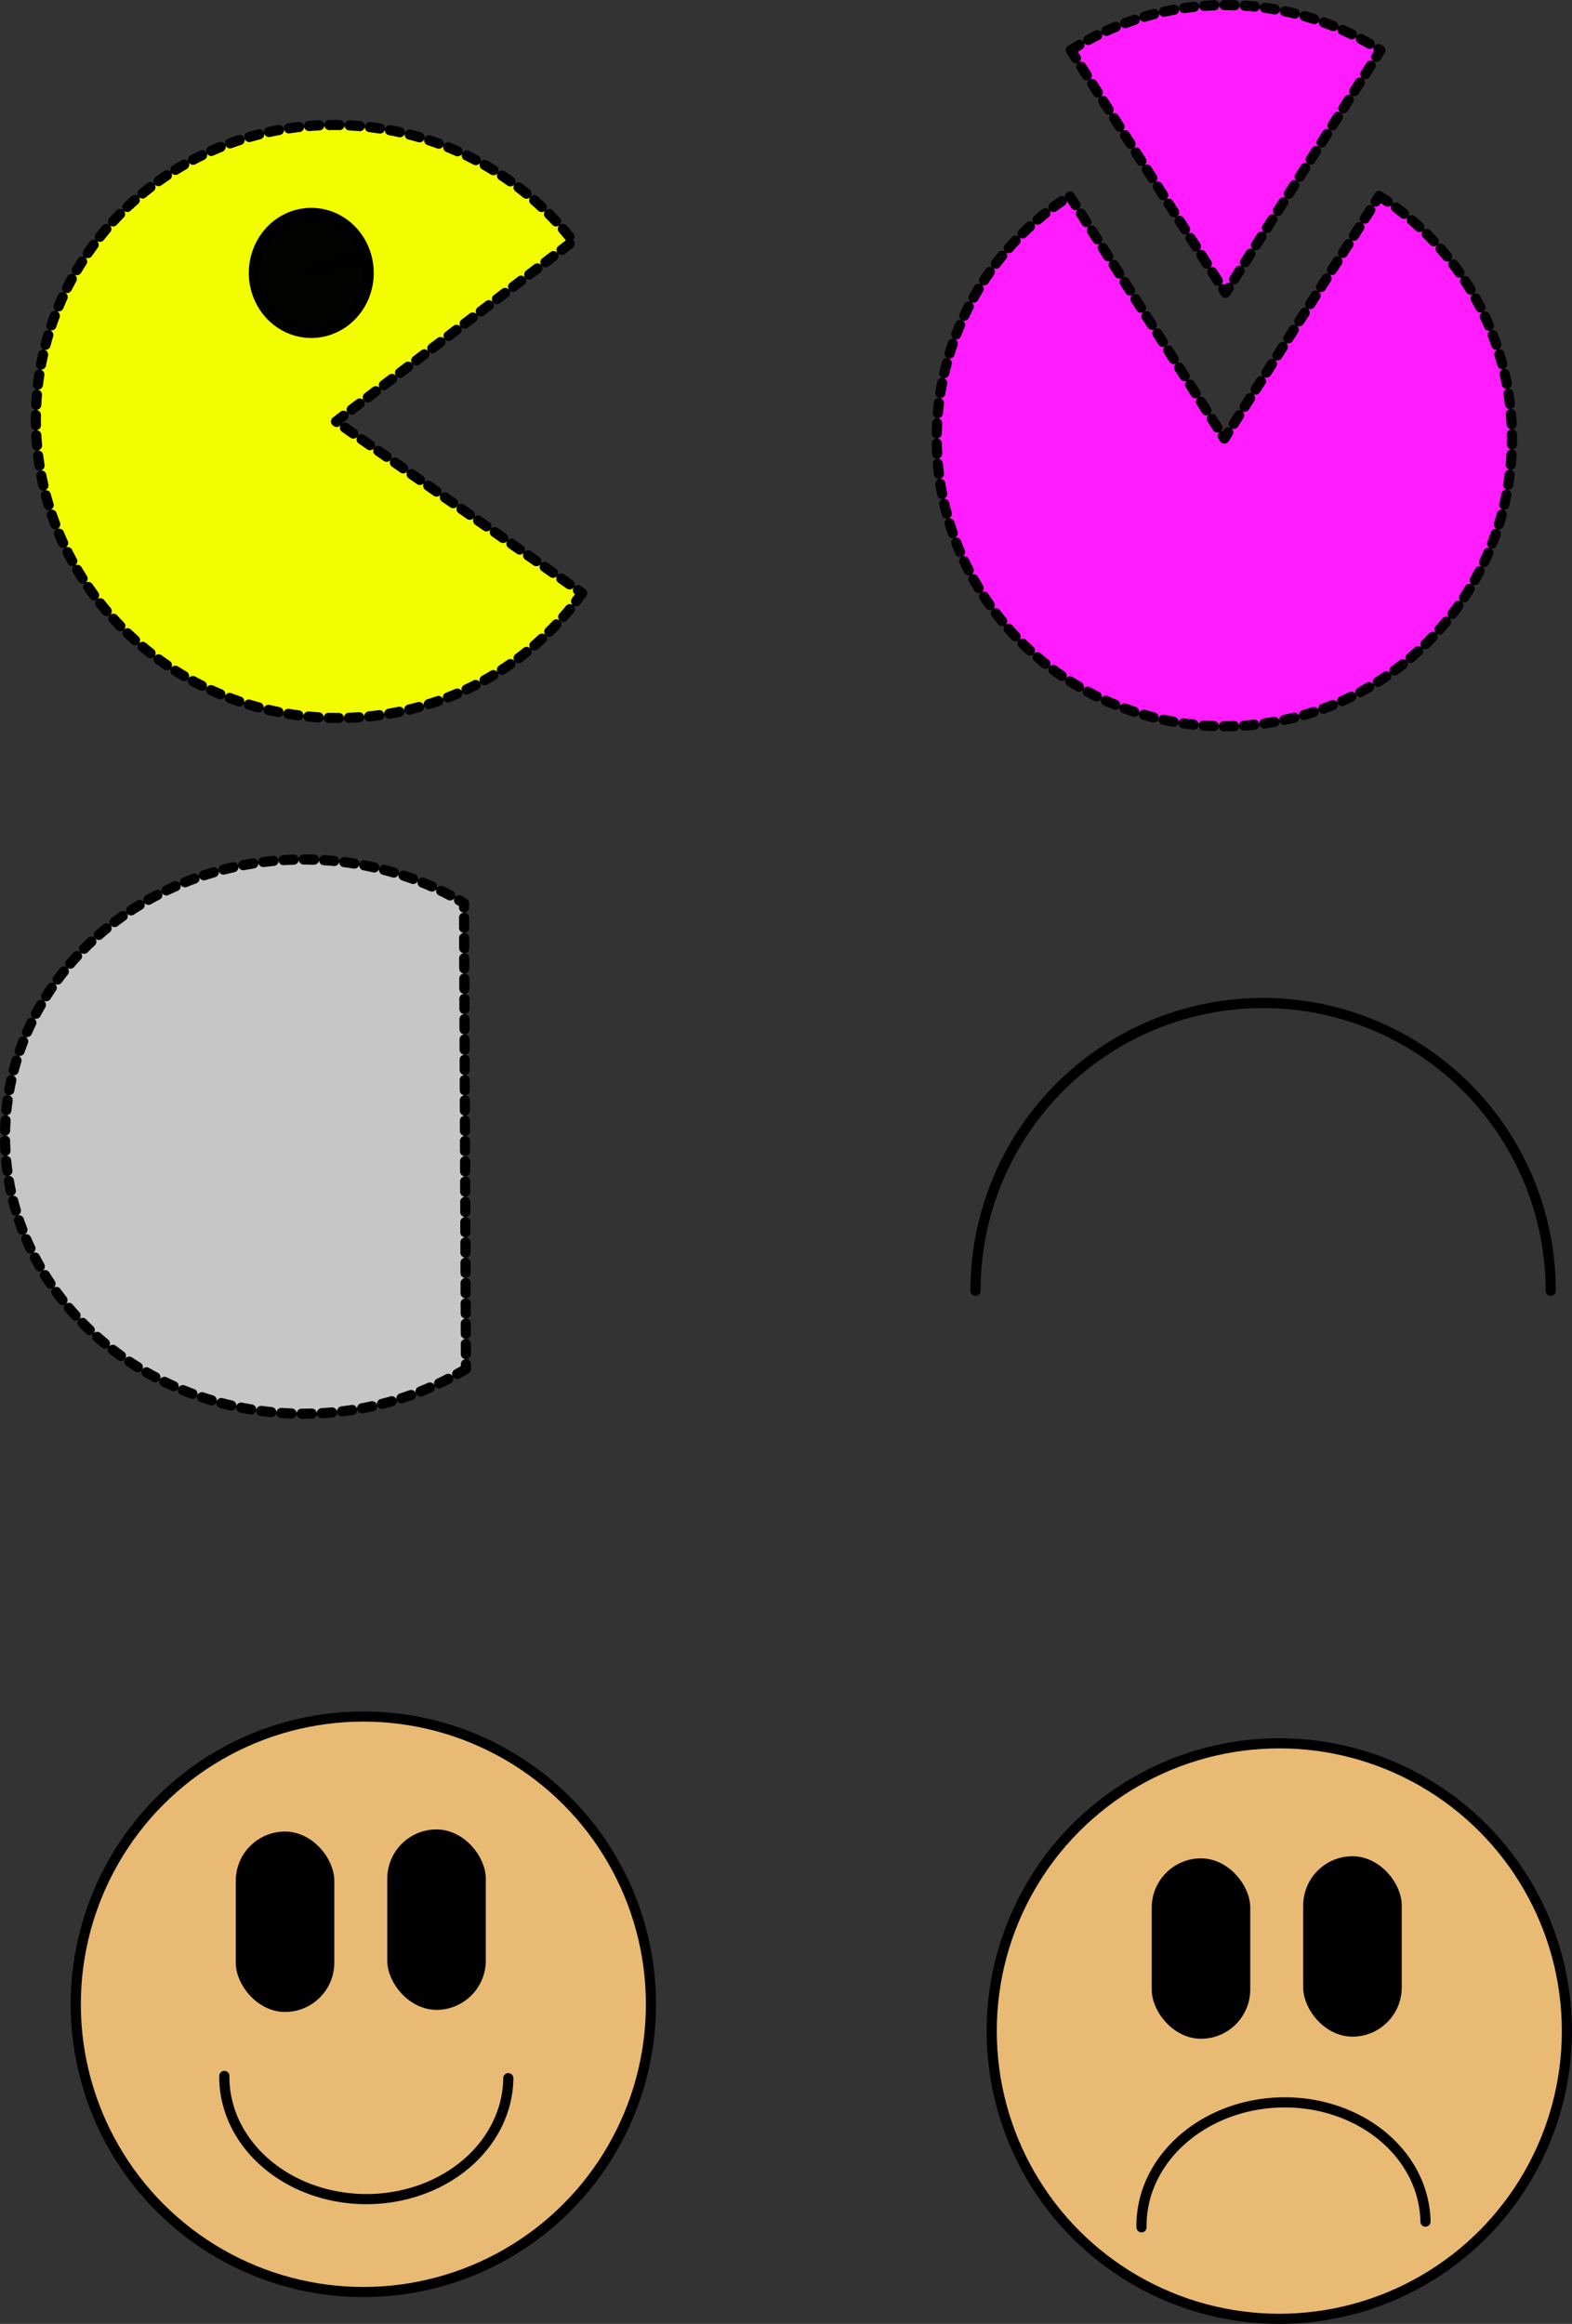 <?xml version="1.0" encoding="UTF-8" standalone="no"?>
<!-- Created with Inkscape (http://www.inkscape.org/) -->

<svg
   width="163.974mm"
   height="242.278mm"
   viewBox="0 0 163.974 242.278"
   version="1.1"
   id="svg1"
   xmlns="http://www.w3.org/2000/svg"
   xmlns:svg="http://www.w3.org/2000/svg">
  <rect x="0" y="0" width="163.974" height="242.278" fill="#333333" stroke="none"/>
  <defs
     id="defs1" />
  <g
     id="layer1"
     transform="translate(-13.657,-14.513)">
    <path
       style="fill:#f2fe00;fill-opacity:1;stroke:#000000;stroke-width:1.058;stroke-linecap:round;stroke-linejoin:round;stroke-dasharray:1.058, 1.058;stroke-dashoffset:0;stroke-opacity:1"
       id="path1"
       d="M 91.395,54.84 A 31.341,30.881 0 0 1 60.828,74.952 31.341,30.881 0 0 1 31.891,52.622 31.341,30.881 0 0 1 44.382,18.562 31.341,30.881 0 0 1 81.121,19.616 L 62.013,44.093 Z"
       transform="rotate(14.782)" />
    <path
       style="fill:#020200;fill-opacity:1;stroke:#000000;stroke-width:1.058;stroke-linecap:round;stroke-linejoin:round;stroke-dasharray:none;stroke-dashoffset:0;stroke-opacity:1"
       id="path2"
       d="m 51.819,41.036 a 5.986,6.254 0 0 1 -3.819,7.869 5.986,6.254 0 0 1 -7.55,-3.952 5.986,6.254 0 0 1 3.746,-7.907 5.986,6.254 0 0 1 7.586,3.876 l -5.657,2.044 z" />
    <path
       style="fill:#ff1dff;fill-opacity:1;stroke:#000000;stroke-width:1.058;stroke-linecap:round;stroke-linejoin:round;stroke-dasharray:1.058, 1.058;stroke-dashoffset:0;stroke-opacity:1"
       id="path3"
       d="m 157.525,34.949 a 30,30 0 0 1 12.639,33.699 30,30 0 0 1 -28.805,21.58 30,30 0 0 1 -28.789,-21.6 30,30 0 0 1 12.663,-33.69 l 16.137,25.29 z" />
    <path
       style="fill:#ff1dff;fill-opacity:1;stroke:#000000;stroke-width:1.058;stroke-linecap:round;stroke-linejoin:round;stroke-dasharray:1.058, 1.058;stroke-dashoffset:0;stroke-opacity:1"
       id="path4"
       d="m 125.352,19.752 a 30,30 0 0 1 32.291,0.012 l -16.155,25.279 z" />
    <path
       style="fill:#c6c6c6;fill-opacity:1;stroke:#000000;stroke-width:1.058;stroke-linecap:round;stroke-linejoin:round;stroke-dasharray:1.058, 1.058;stroke-dashoffset:0;stroke-opacity:1"
       id="path5"
       d="m 62.26,157.233 a 31.118,28.89 0 0 1 -40.388,-5.209 31.118,28.89 0 0 1 -0.158,-37.857 31.118,28.89 0 0 1 40.344,-5.5 z" />
    <path
       style="fill:#c6c6c6;fill-opacity:0;stroke:#000000;stroke-width:1.058;stroke-linecap:round;stroke-linejoin:round;stroke-dasharray:none;stroke-dashoffset:0;stroke-opacity:1"
       id="path6"
       d="m 115.409,149.082 a 30,30 0 0 1 30,-30 30,30 0 0 1 30,30" />
    <circle
       style="fill:#e9ba74;fill-opacity:1;stroke:#000000;stroke-width:1.058;stroke-linecap:round;stroke-linejoin:round;stroke-dasharray:none;stroke-dashoffset:0;stroke-opacity:1"
       id="path7"
       cx="51.56"
       cy="223.469"
       r="30" />
    <rect
       style="fill:#000000;fill-opacity:1;stroke:#000000;stroke-width:1.058;stroke-linecap:round;stroke-linejoin:round;stroke-dasharray:none;stroke-dashoffset:0;stroke-opacity:1"
       id="rect7"
       width="9.219"
       height="17.75"
       x="38.779"
       y="205.99"
       ry="4.609" />
    <rect
       style="fill:#000000;fill-opacity:1;stroke:#000000;stroke-width:1.058;stroke-linecap:round;stroke-linejoin:round;stroke-dasharray:none;stroke-dashoffset:0;stroke-opacity:1"
       id="rect7-9"
       width="9.219"
       height="17.75"
       x="54.581"
       y="205.771"
       ry="4.609" />
    <path
       style="fill:#c6c6c6;fill-opacity:0;stroke:#000000;stroke-width:1.058;stroke-linecap:round;stroke-linejoin:round;stroke-dasharray:none;stroke-dashoffset:0;stroke-opacity:1"
       id="path6-4"
       d="m -68.984,-230.622 a 14.81,12.726 0 0 1 14.81,-12.726 14.81,12.726 0 0 1 14.81,12.726"
       transform="matrix(-1,-0.008,0.01,-1,0,0)" />
    <circle
       style="fill:#e9ba74;fill-opacity:1;stroke:#000000;stroke-width:1.058;stroke-linecap:round;stroke-linejoin:round;stroke-dasharray:none;stroke-dashoffset:0;stroke-opacity:1"
       id="path7-6"
       cx="147.101"
       cy="226.262"
       r="30" />
    <rect
       style="fill:#000000;fill-opacity:1;stroke:#000000;stroke-width:1.058;stroke-linecap:round;stroke-linejoin:round;stroke-dasharray:none;stroke-dashoffset:0;stroke-opacity:1"
       id="rect7-1"
       width="9.219"
       height="17.75"
       x="134.321"
       y="208.784"
       ry="4.609" />
    <rect
       style="fill:#000000;fill-opacity:1;stroke:#000000;stroke-width:1.058;stroke-linecap:round;stroke-linejoin:round;stroke-dasharray:none;stroke-dashoffset:0;stroke-opacity:1"
       id="rect7-9-0"
       width="9.219"
       height="17.75"
       x="150.122"
       y="208.565"
       ry="4.609" />
    <path
       style="fill:#c6c6c6;fill-opacity:0;stroke:#000000;stroke-width:1.058;stroke-linecap:round;stroke-linejoin:round;stroke-dasharray:none;stroke-dashoffset:0;stroke-opacity:1"
       id="path6-4-6"
       d="m 128.49,249.29 a 14.81,12.726 0 0 1 14.81,-12.726 14.81,12.726 0 0 1 14.81,12.726"
       transform="matrix(1,-0.02,0.017,1,0,0)" />
  </g>
</svg>
